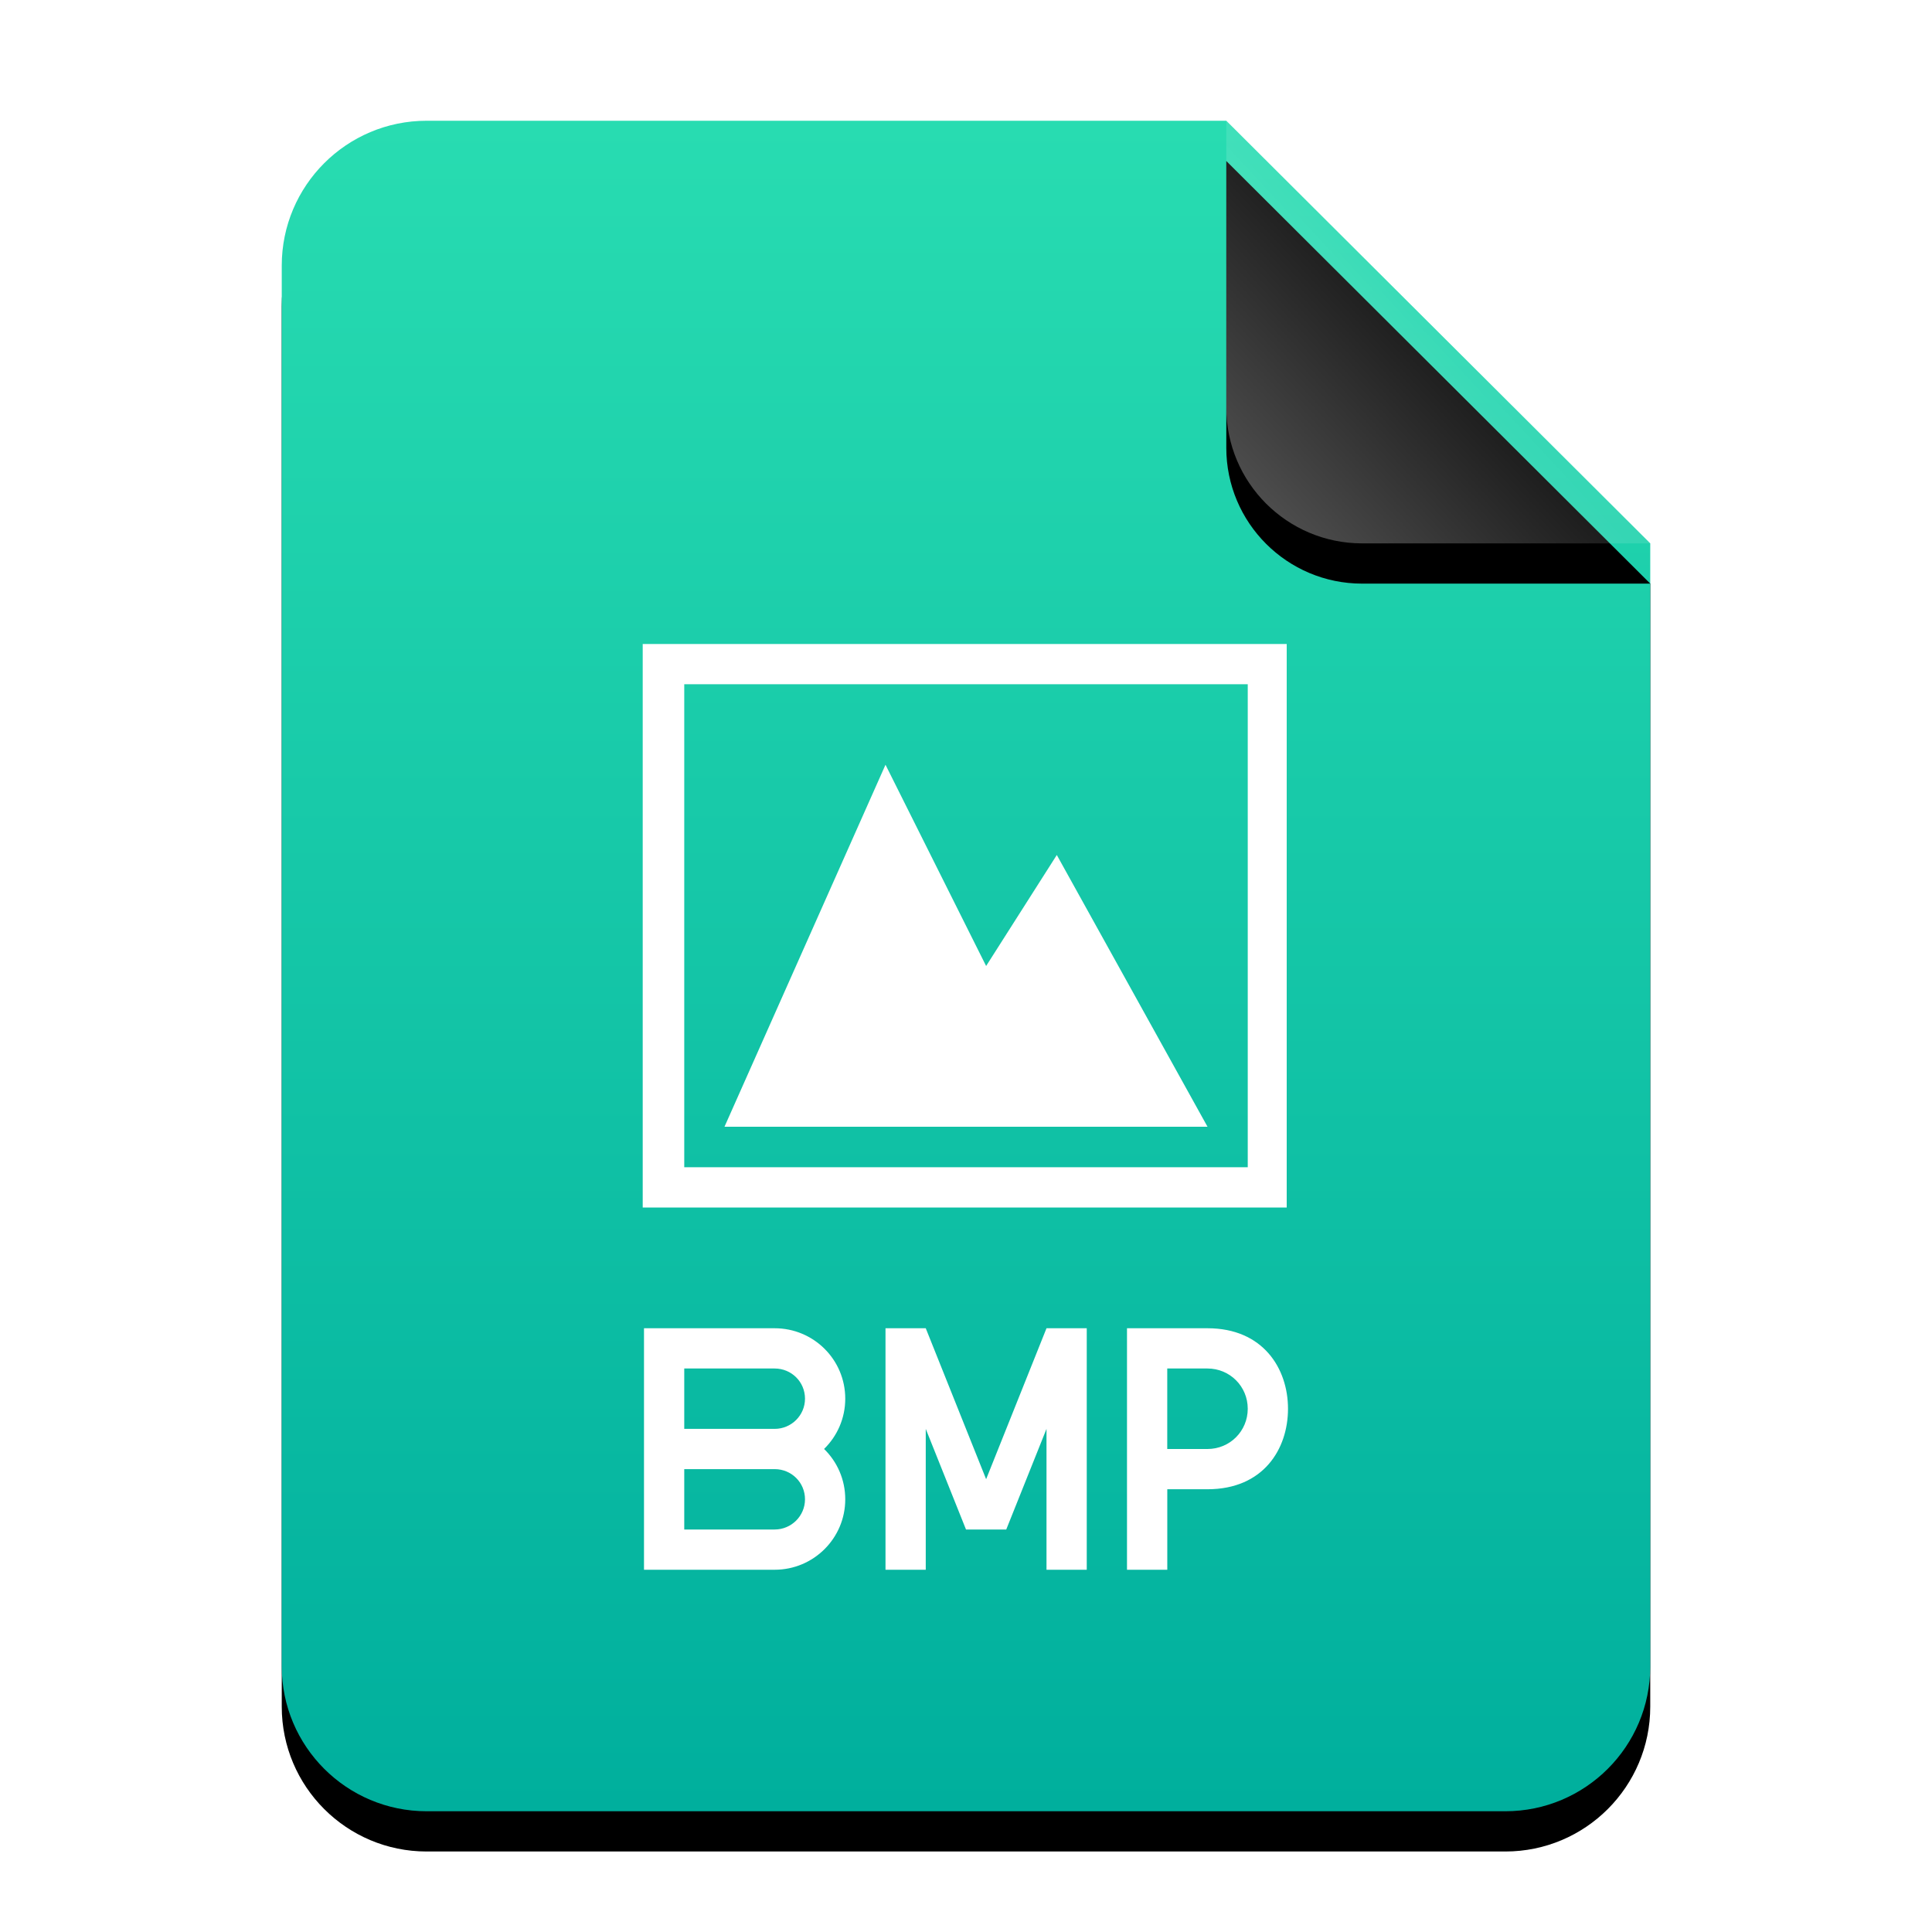 <?xml version="1.0" encoding="UTF-8"?>
<svg width="48px" height="48px" viewBox="0 0 48 48" version="1.1" xmlns="http://www.w3.org/2000/svg" xmlns:xlink="http://www.w3.org/1999/xlink">
    <title>mimetypes/48/image-bmp</title>
    <defs>
        <linearGradient x1="50%" y1="0%" x2="50%" y2="100%" id="linearGradient-1">
            <stop stop-color="#28DCB1" offset="0%"></stop>
            <stop stop-color="#00AF9D" offset="100%"></stop>
        </linearGradient>
        <path d="M34,38.4 C34,40.388 32.388,42 30.4,42 L3.6,42 C1.612,42 -2.00601859e-16,40.388 -4.4408921e-16,38.4 L0,3.6 C-2.4348735e-16,1.612 1.612,1.25340945e-15 3.6,8.8817842e-16 L23.467,0 L34,10.5 L34,38.4 Z" id="path-2"></path>
        <filter x="-14.7%" y="-9.5%" width="129.4%" height="123.8%" filterUnits="objectBoundingBox" id="filter-3">
            <feOffset dx="0" dy="1" in="SourceAlpha" result="shadowOffsetOuter1"></feOffset>
            <feGaussianBlur stdDeviation="1.5" in="shadowOffsetOuter1" result="shadowBlurOuter1"></feGaussianBlur>
            <feColorMatrix values="0 0 0 0 0.263   0 0 0 0 0.714   0 0 0 0 0.608  0 0 0 0.5 0" type="matrix" in="shadowBlurOuter1"></feColorMatrix>
        </filter>
        <linearGradient x1="50%" y1="50%" x2="7.994%" y2="88.652%" id="linearGradient-4">
            <stop stop-color="#FFFFFF" stop-opacity="0.1" offset="0%"></stop>
            <stop stop-color="#FFFFFF" stop-opacity="0.3" offset="100%"></stop>
        </linearGradient>
        <path d="M23.467,0 L34,10.5 L26.842,10.5 C24.978,10.5 23.467,8.989 23.467,7.125 L23.467,0 L23.467,0 Z" id="path-5"></path>
        <filter x="-19.0%" y="-9.5%" width="138.0%" height="138.1%" filterUnits="objectBoundingBox" id="filter-6">
            <feOffset dx="0" dy="1" in="SourceAlpha" result="shadowOffsetOuter1"></feOffset>
            <feGaussianBlur stdDeviation="0.5" in="shadowOffsetOuter1" result="shadowBlurOuter1"></feGaussianBlur>
            <feComposite in="shadowBlurOuter1" in2="SourceAlpha" operator="out" result="shadowBlurOuter1"></feComposite>
            <feColorMatrix values="0 0 0 0 0   0 0 0 0 0   0 0 0 0 0  0 0 0 0.05 0" type="matrix" in="shadowBlurOuter1"></feColorMatrix>
        </filter>
    </defs>
    <g id="mimetypes/48/image-bmp" stroke="none" stroke-width="1" fill="none" fill-rule="evenodd">
        <g id="编组-2" transform="translate(7, 3)">
            <g id="蒙版">
                <use fill="black" fill-opacity="1" filter="url(#filter-3)" xlink:href="#path-2"></use>
                <use fill="url(#linearGradient-1)" fill-rule="evenodd" xlink:href="#path-2"></use>
            </g>
            <g id="折角">
                <use fill="black" fill-opacity="1" filter="url(#filter-6)" xlink:href="#path-5"></use>
                <use fill="url(#linearGradient-4)" fill-rule="evenodd" xlink:href="#path-5"></use>
            </g>
        </g>
        <path d="M15.968,30 L31.968,30 L31.968,16 L15.968,16 L15.968,30 Z M31,17 L31,29 L17,29 L17,17 L31,17 Z M22,19 L18,27.993 L30,27.993 L26.256,21.242 L24.5,24 L22,19 Z M29,34 L29,36 L30,36 C30.556,36 31,35.555 31,35 C31,34.444 30.555,34 30,34 L29,34 Z M30,33 C31.381,33 32,34 32,35 C32,36 31.39,37 30,37 L29.001,37 L29.001,39 L28,39 L28,33 L30,33 Z M23,33 L24.5,36.75 L26,33 L27,33 L27,39 L26,39 L26,35.5 L25,38 L24,38 L23,35.5 L23,39 L22,39 L22,33 L23,33 Z M19.246,33 C20.216,33 21,33.78 21,34.75 C21,35.239 20.799,35.681 20.474,35.999 C20.799,36.316 21,36.759 21,37.25 C21,38.217 20.214,39 19.246,39 L16,39 L16,33 Z M19.246,36.5 L17,36.5 L17,38 L19.246,38 C19.662,38 20,37.663 20,37.25 C20,36.833 19.665,36.5 19.246,36.5 Z M19.246,34 L17,34 L17,35.5 L19.246,35.5 C19.662,35.5 20,35.163 20,34.75 C20,34.333 19.665,34 19.246,34 Z" id="形状结合" fill="#FFFFFF"></path>
    </g>
</svg>